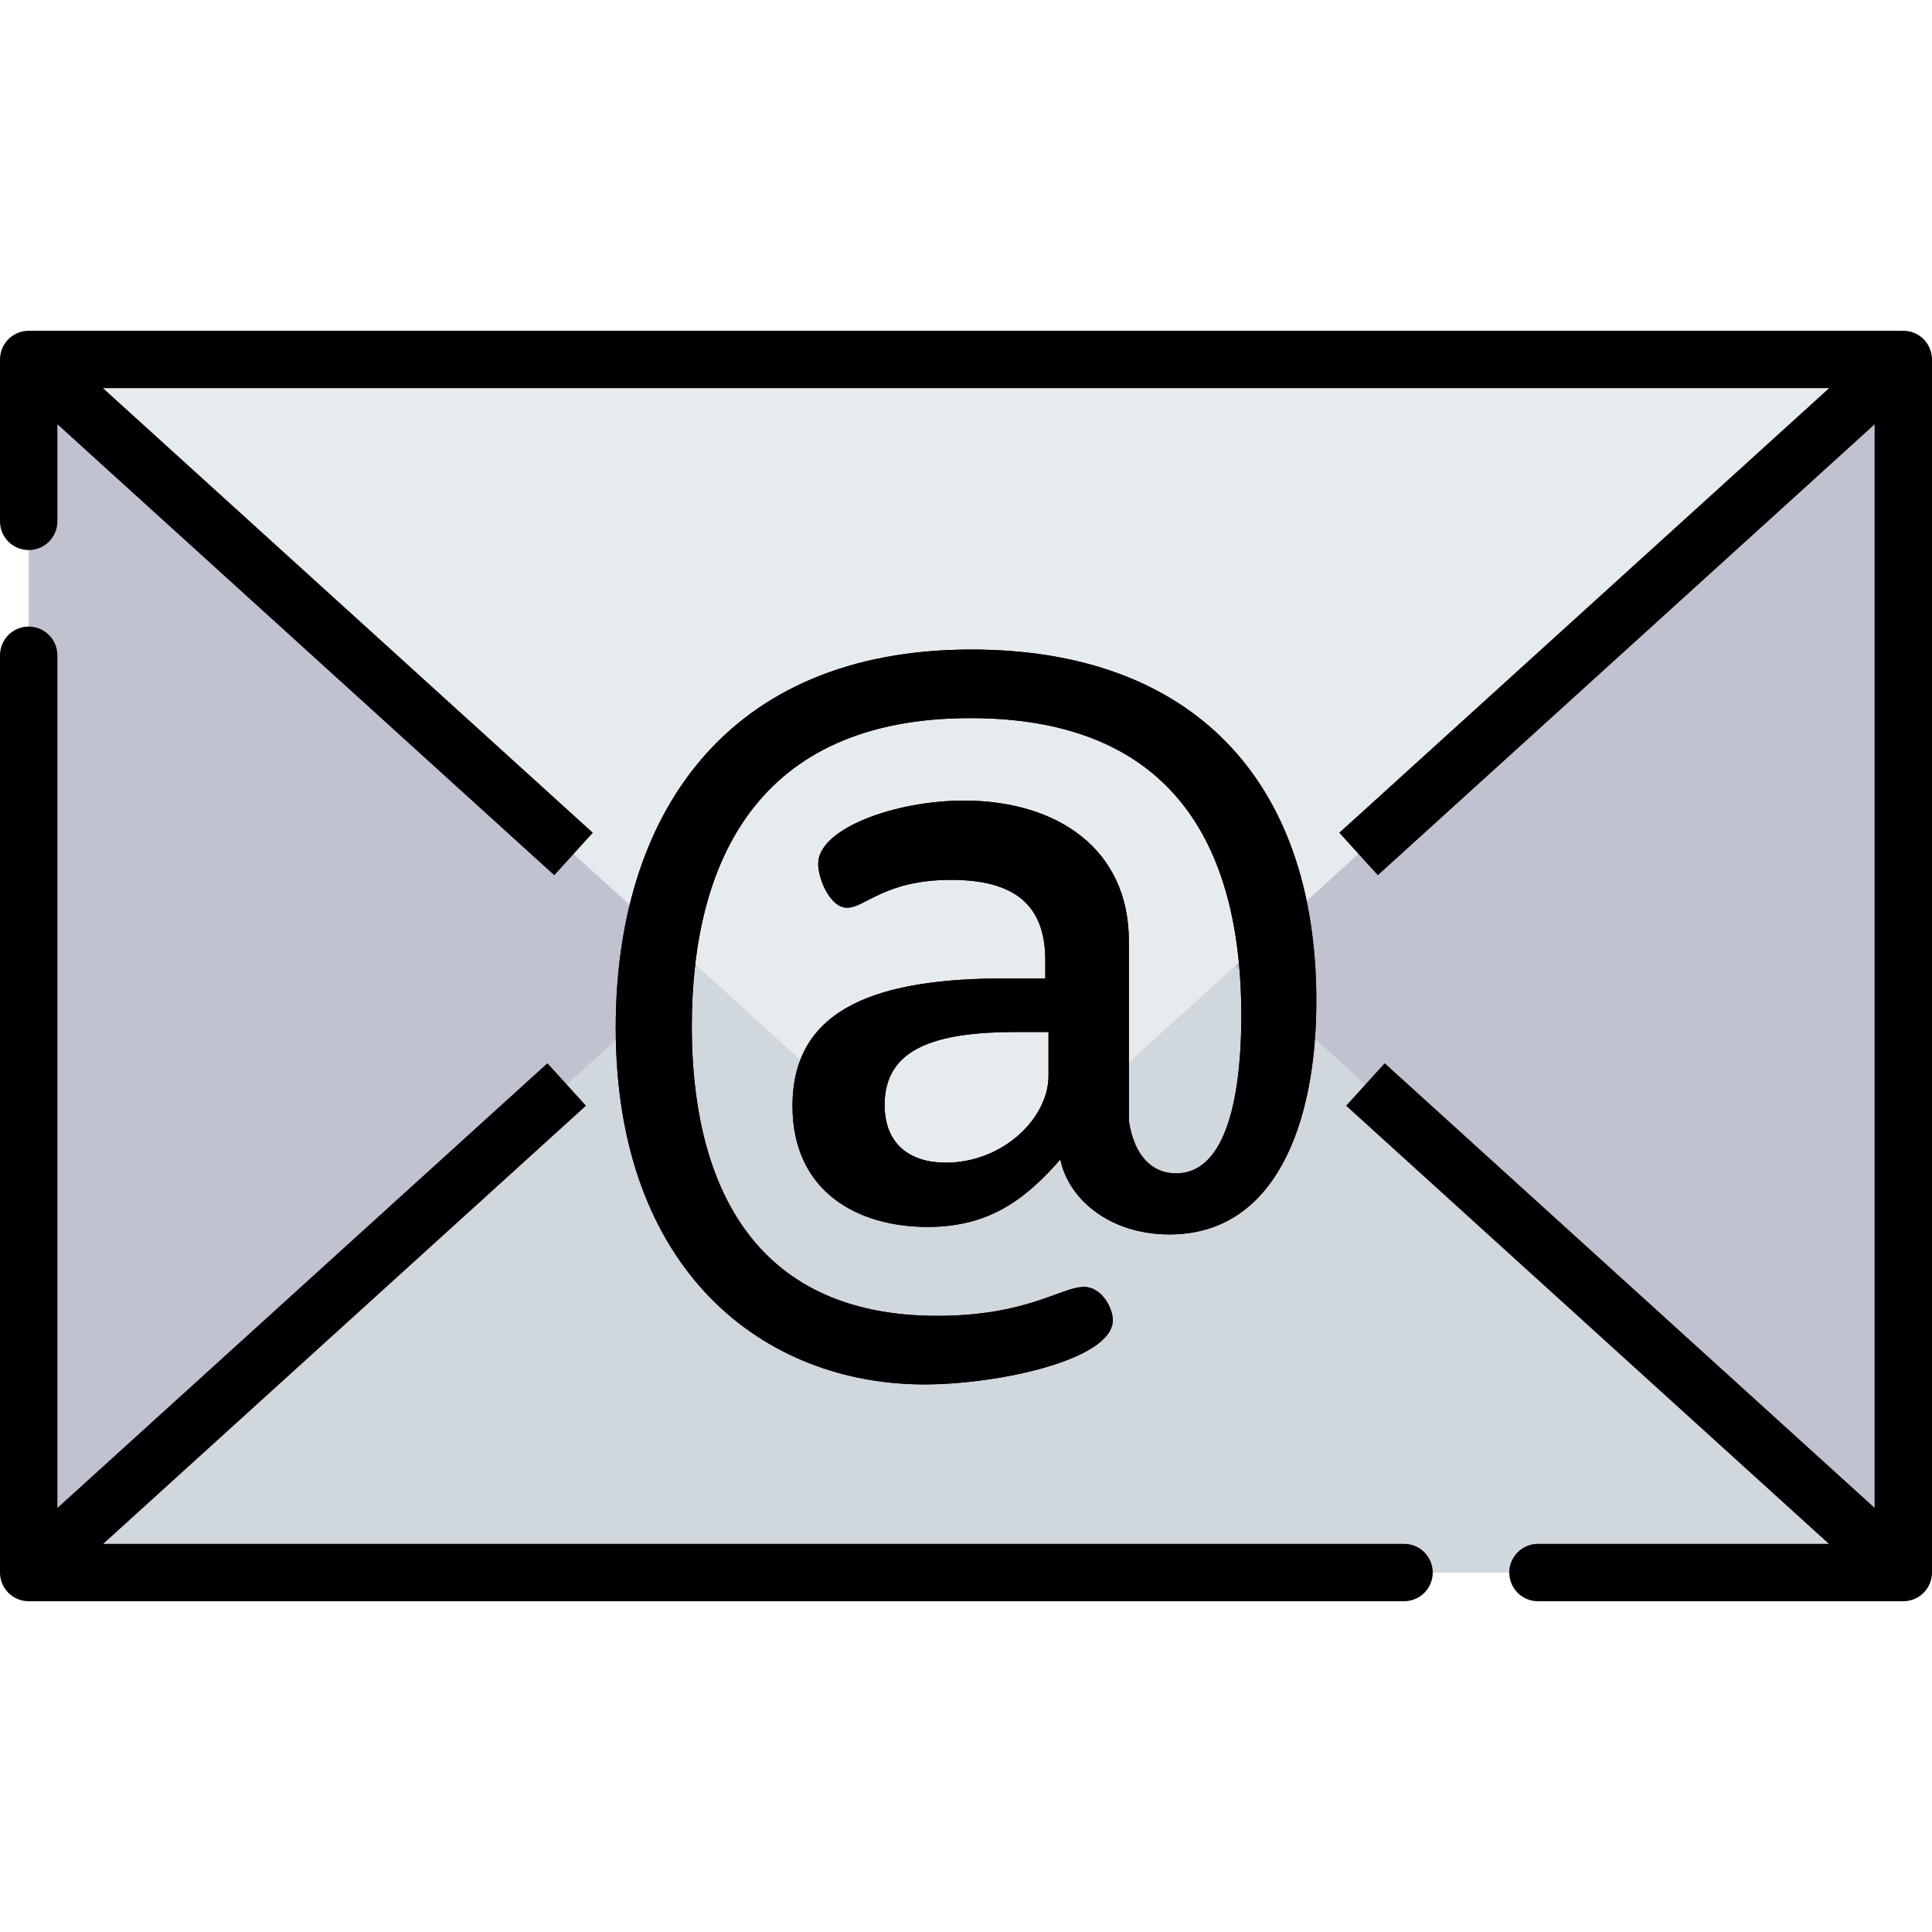 <?xml version="1.0" encoding="iso-8859-1"?>
<!-- Generator: Adobe Illustrator 19.0.0, SVG Export Plug-In . SVG Version: 6.00 Build 0)  -->
<svg version="1.1" id="Capa_1" xmlns="http://www.w3.org/2000/svg" xmlns:xlink="http://www.w3.org/1999/xlink" x="0px" y="0px"
	 viewBox="0 0 512 512" style="enable-background:new 0 0 512 512;" xml:space="preserve">
<rect x="7.604" y="95.262" style="fill:#C0C2D0;" width="496.792" height="321.475"/>
<polyline style="fill:#D0D7DD;" points="327.243,256.018 504.369,416.766 7.631,416.766 184.757,256.018 "/>
<polygon style="fill:#E6EBEF;" points="256,320.712 7.604,95.261 504.396,95.261 "/>
<path d="M255.433,212.164c24.698,0,43.719,12.775,43.719,37.189v47.693c1.419,9.368,6.245,13.91,12.491,13.91
	c15.046,0,17.318-25.834,17.318-41.732c0-50.248-22.428-78.921-71.825-78.921c-56.777,0-73.811,38.609-73.811,81.76
	c0,40.312,15.331,76.65,65.011,76.65c23.846,0,32.93-7.665,38.892-7.665c4.826,0,7.666,5.678,7.666,8.8
	c0,10.504-30.376,17.033-49.965,17.033c-42.299,0-81.76-29.809-81.76-94.534c0-55.927,28.957-100.213,94.252-100.213
	c58.197,0,91.412,34.351,91.412,93.115c0,32.931-11.071,61.888-38.892,61.888c-15.614,0-26.686-9.084-28.957-19.873
	c-9.652,11.071-19.304,17.885-35.202,17.885c-18.168,0-35.769-9.084-35.769-32.08c0-26.402,23.279-33.783,56.493-33.783h10.504
	v-4.826c0-14.479-7.949-21.292-24.983-21.292c-17.601,0-22.71,7.381-27.536,7.381c-4.542,0-7.664-7.665-7.664-11.64
	C216.824,219.546,237.264,212.164,255.433,212.164z M277.86,273.484h-8.516c-21.293,0-34.918,4.258-34.918,19.304
	c0,10.504,6.813,15.33,16.181,15.33c15.33,0,27.254-11.923,27.254-22.995V273.484z"/>
<path d="M504.396,87.657H7.604C3.405,87.657,0,91.062,0,95.261v42.909c0,4.199,3.405,7.604,7.604,7.604l0,0
	c4.199,0,7.604-3.405,7.604-7.604v-25.738l131.678,119.514l10.222-11.261L27.296,102.865h457.435l-129.813,117.82l10.222,11.261
	l131.652-119.489v287.14l-129.835-117.83l-10.22,11.262l127.935,116.105h-77.096c-4.199,0-7.604,3.405-7.604,7.604l0,0
	c0,4.199,3.405,7.604,7.604,7.604h96.82c4.199,0,7.604-3.405,7.604-7.604V95.261C512,91.062,508.595,87.657,504.396,87.657z"/>
<path d="M155.289,293.029l-10.22-11.262L15.208,399.623V173.656c0-4.199-3.405-7.604-7.604-7.604l0,0
	c-4.199,0-7.604,3.405-7.604,7.604v243.082c0,4.199,3.405,7.604,7.604,7.604h364.485c4.199,0,7.604-3.405,7.604-7.604l0,0
	c0-4.199-3.405-7.604-7.604-7.604H27.355L155.289,293.029z"/>
<path d="M266.519,259.29c-33.215,0-56.493,7.381-56.493,33.783c0,22.995,17.601,32.08,35.769,32.08
	c15.898,0,25.55-6.813,35.202-17.885c2.271,10.787,13.342,19.873,28.957,19.873c27.82,0,38.892-28.957,38.892-61.888
	c0-58.765-33.215-93.115-91.412-93.115c-65.295,0-94.252,44.286-94.252,100.213c0,64.726,39.461,94.534,81.76,94.534
	c19.589,0,49.965-6.529,49.965-17.033c0-3.123-2.839-8.8-7.666-8.8c-5.961,0-15.047,7.665-38.892,7.665
	c-49.68,0-65.011-36.338-65.011-76.65c0-43.151,17.034-81.76,73.811-81.76c49.396,0,71.825,28.673,71.825,78.921
	c0,15.897-2.272,41.732-17.318,41.732c-6.245,0-11.071-4.542-12.491-13.91v-47.693c0-24.414-19.021-37.189-43.719-37.189
	c-18.168,0-38.609,7.381-38.609,16.749c0,3.974,3.123,11.64,7.665,11.64c4.826,0,9.936-7.381,27.536-7.381
	c17.034,0,24.983,6.813,24.983,21.292v4.826h-10.504V259.29z M277.873,273.484v11.639c0,11.071-11.923,22.995-27.254,22.995
	c-9.368,0-16.181-4.826-16.181-15.33c0-15.046,13.626-19.304,34.918-19.304h8.516V273.484z"/>
<g>
</g>
<g>
</g>
<g>
</g>
<g>
</g>
<g>
</g>
<g>
</g>
<g>
</g>
<g>
</g>
<g>
</g>
<g>
</g>
<g>
</g>
<g>
</g>
<g>
</g>
<g>
</g>
<g>
</g>
</svg>
